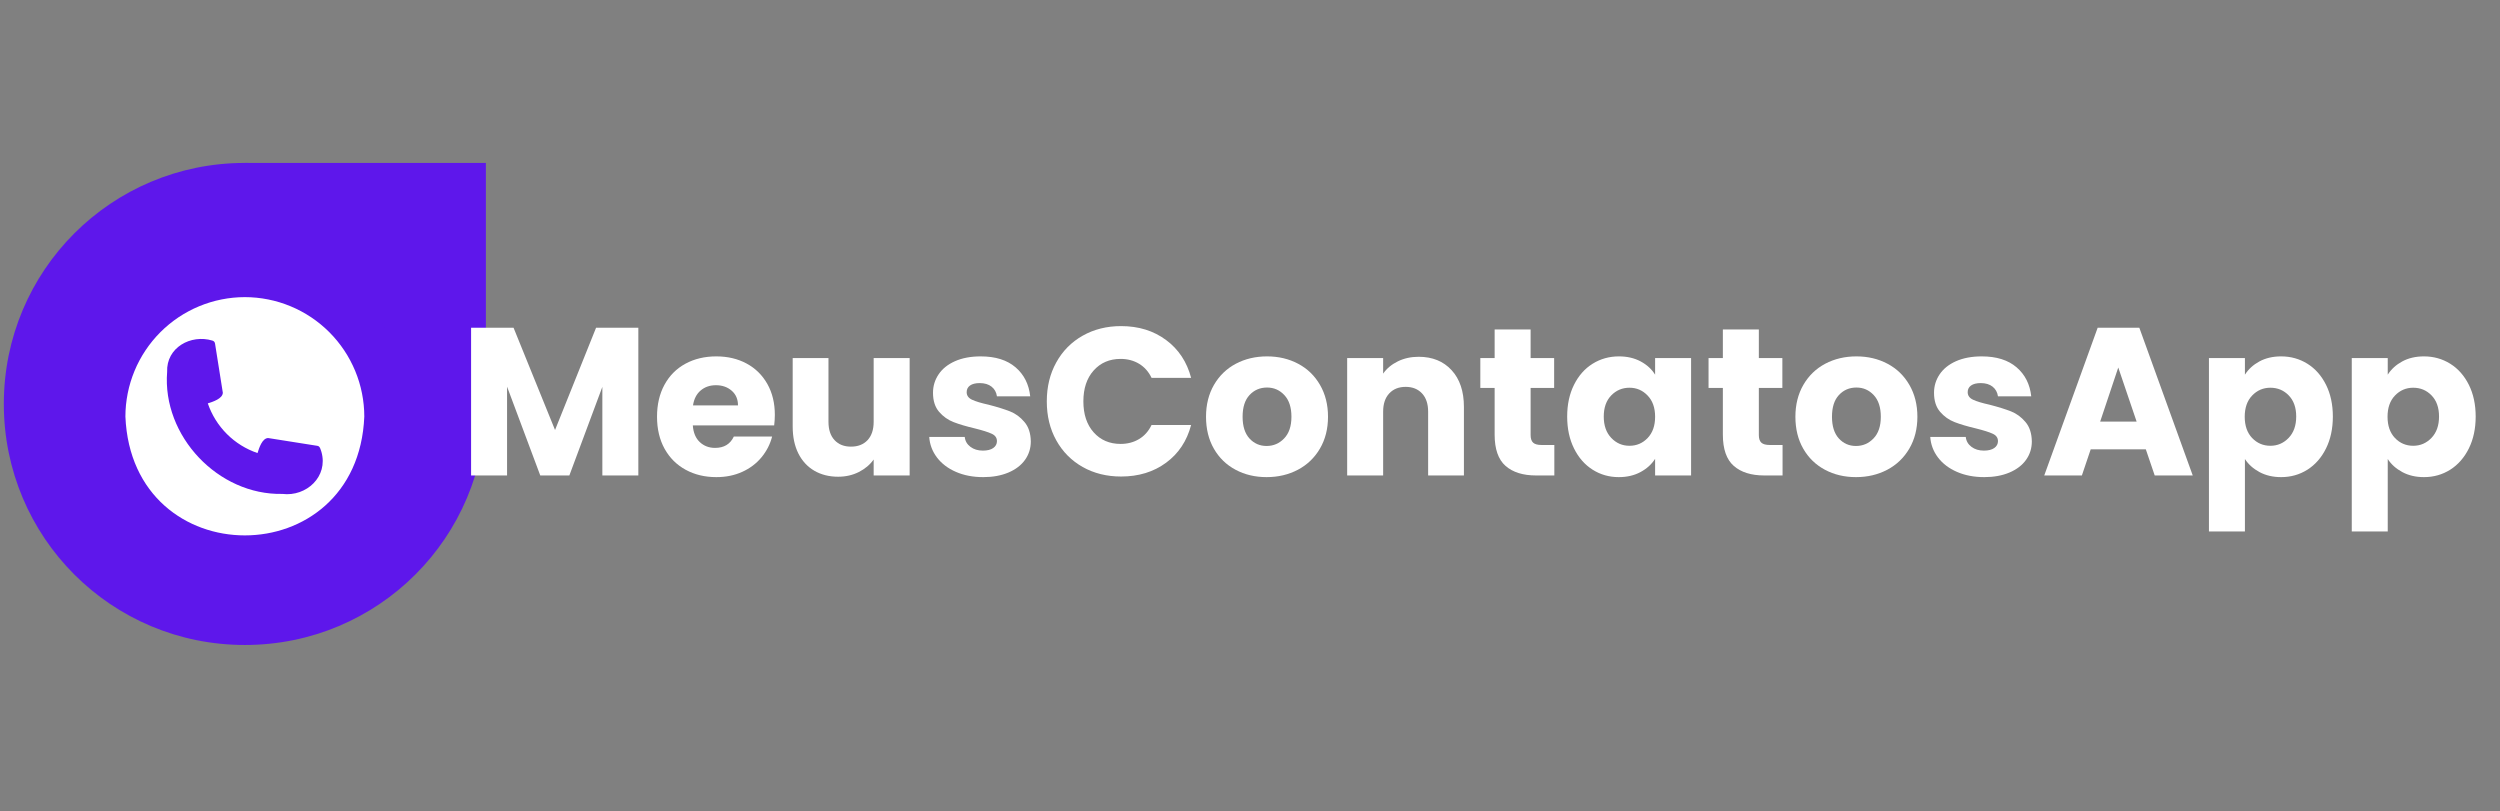 <svg xmlns="http://www.w3.org/2000/svg" xmlns:xlink="http://www.w3.org/1999/xlink" width="786" zoomAndPan="magnify" viewBox="0 0 589.5 191.25" height="255" preserveAspectRatio="xMidYMid meet" version="1.0"><rect x="0" y="0" width="589.5" height="191.25" fill="#808080" stroke="none"/><defs><g/><clipPath id="9bbc72316c"><path d="M 0.902 38.418 L 114.57 38.418 L 114.57 152.086 L 0.902 152.086 Z M 0.902 38.418 " clip-rule="nonzero"/></clipPath><clipPath id="374f9f617f"><path d="M 57.734 38.418 L 114.57 38.418 L 114.57 95.25 L 57.734 95.25 Z M 57.734 38.418 " clip-rule="nonzero"/></clipPath><clipPath id="76949ea977"><path d="M 20.145 57.66 L 95.328 57.66 L 95.328 132.844 L 20.145 132.844 Z M 20.145 57.66 " clip-rule="nonzero"/></clipPath><clipPath id="ff96ea9a38"><path d="M 57.734 57.66 C 36.973 57.66 20.145 74.488 20.145 95.25 C 20.145 116.012 36.973 132.844 57.734 132.844 C 78.496 132.844 95.328 116.012 95.328 95.25 C 95.328 74.488 78.496 57.66 57.734 57.66 Z M 57.734 57.66 " clip-rule="nonzero"/></clipPath><clipPath id="58e82cd476"><path d="M 29.59 70.027 L 85.871 70.027 L 85.871 127 L 29.59 127 Z M 29.59 70.027 " clip-rule="nonzero"/></clipPath></defs><g clip-path="url(#9bbc72316c)"><path fill="#5e17eb" d="M 62.559 120.621 C 57.23 119.613 51.902 115.809 46.059 110.215 L 39.219 103.375 C 33.375 97.531 29.57 92.457 28.816 86.875 C 27.797 80.023 31.348 74.695 35.402 70.891 C 36.422 69.883 37.441 69.117 38.703 68.609 C 40.227 68.105 42.004 68.609 43.273 69.883 C 45.555 72.668 47.836 75.715 49.875 78.512 C 50.633 79.773 50.883 81.297 50.633 82.566 C 50.129 83.574 49.613 84.344 48.602 85.102 C 46.828 86.371 45.809 88.398 45.809 90.68 C 46.059 92.719 47.078 94.496 48.602 95.758 L 53.426 100.578 C 54.688 102.102 56.465 103.113 58.492 103.375 C 60.773 103.629 62.812 102.355 64.324 100.578 C 65.094 99.824 65.859 99.055 66.867 98.551 C 68.391 98.301 69.652 98.551 70.926 99.309 C 73.719 101.598 76.758 103.629 79.555 105.906 C 80.824 107.18 81.328 108.703 80.824 110.48 C 80.309 111.742 79.555 112.758 78.535 113.77 C 73.719 118.844 67.879 121.387 62.551 120.621 Z M 57.734 38.418 C 26.273 38.418 0.902 63.785 0.902 95.25 C 0.902 126.715 26.273 152.086 57.734 152.086 C 89.199 152.086 114.57 126.715 114.57 95.25 C 114.57 63.785 89.199 38.418 57.734 38.418 " fill-opacity="1" fill-rule="nonzero"/></g><g clip-path="url(#374f9f617f)"><path fill="#5e17eb" d="M 57.734 38.418 L 114.57 38.418 L 114.57 95.25 L 57.734 95.25 Z M 57.734 38.418 " fill-opacity="1" fill-rule="nonzero"/></g><g clip-path="url(#76949ea977)"><g clip-path="url(#ff96ea9a38)"><path fill="#5e17eb" d="M 20.145 57.66 L 95.328 57.66 L 95.328 132.844 L 20.145 132.844 Z M 20.145 57.66 " fill-opacity="1" fill-rule="nonzero"/></g></g><g clip-path="url(#58e82cd476)"><path fill="#ffffff" d="M 57.734 70.062 C 56.812 70.062 55.895 70.109 54.977 70.199 C 54.059 70.293 53.148 70.426 52.242 70.609 C 51.34 70.789 50.445 71.012 49.562 71.281 C 48.68 71.551 47.812 71.859 46.961 72.215 C 46.109 72.566 45.277 72.961 44.465 73.398 C 43.652 73.832 42.863 74.305 42.094 74.816 C 41.328 75.332 40.59 75.879 39.875 76.465 C 39.164 77.051 38.48 77.668 37.828 78.32 C 37.176 78.973 36.559 79.656 35.973 80.367 C 35.387 81.082 34.84 81.82 34.328 82.586 C 33.812 83.352 33.34 84.145 32.906 84.957 C 32.469 85.77 32.074 86.602 31.723 87.453 C 31.371 88.305 31.059 89.172 30.789 90.055 C 30.523 90.938 30.297 91.832 30.117 92.734 C 29.938 93.641 29.801 94.551 29.707 95.469 C 29.617 96.387 29.57 97.305 29.57 98.227 C 31.117 135.594 84.359 135.582 85.902 98.227 C 85.902 97.305 85.855 96.387 85.762 95.469 C 85.672 94.551 85.535 93.641 85.355 92.734 C 85.176 91.832 84.949 90.938 84.684 90.055 C 84.414 89.172 84.102 88.305 83.75 87.453 C 83.395 86.602 83 85.77 82.566 84.957 C 82.133 84.145 81.656 83.352 81.145 82.586 C 80.633 81.82 80.082 81.082 79.5 80.367 C 78.914 79.656 78.297 78.973 77.645 78.32 C 76.992 77.668 76.309 77.051 75.594 76.465 C 74.883 75.879 74.145 75.332 73.375 74.816 C 72.609 74.305 71.82 73.832 71.008 73.398 C 70.195 72.961 69.363 72.566 68.508 72.215 C 67.656 71.859 66.789 71.551 65.91 71.281 C 65.027 71.012 64.133 70.789 63.23 70.609 C 62.324 70.426 61.414 70.293 60.496 70.199 C 59.578 70.109 58.656 70.062 57.734 70.062 Z M 66.594 116.465 C 51.461 116.797 38.223 102.824 39.41 87.699 C 39.188 81.922 45.02 78.789 50.055 80.301 C 50.43 80.402 50.648 80.645 50.707 81.031 L 52.543 92.609 C 52.496 94.016 50.137 94.762 49 95.117 C 49.465 96.477 50.078 97.766 50.836 98.988 C 51.598 100.207 52.484 101.324 53.5 102.34 C 54.516 103.355 55.633 104.242 56.852 105 C 58.074 105.758 59.363 106.371 60.723 106.832 C 61.094 105.648 61.812 103.336 63.223 103.289 L 74.801 105.121 C 75.484 105.18 75.602 106.051 75.793 106.559 C 77.445 112.352 72.254 117.168 66.594 116.465 Z M 66.594 116.465 " fill-opacity="1" fill-rule="nonzero"/></g><g fill="#ffffff" fill-opacity="1"><g transform="translate(108.004, 112.114)"><g><path d="M 42.516 -34.828 L 42.516 0 L 34.031 0 L 34.031 -20.891 L 26.25 0 L 19.391 0 L 11.562 -20.938 L 11.562 0 L 3.078 0 L 3.078 -34.828 L 13.094 -34.828 L 22.875 -10.719 L 32.547 -34.828 Z M 42.516 -34.828 "/></g></g></g><g fill="#ffffff" fill-opacity="1"><g transform="translate(153.535, 112.114)"><g><path d="M 29.172 -14.281 C 29.172 -13.488 29.117 -12.664 29.016 -11.812 L 9.828 -11.812 C 9.953 -10.094 10.504 -8.773 11.484 -7.859 C 12.461 -6.953 13.66 -6.5 15.078 -6.5 C 17.191 -6.5 18.664 -7.391 19.5 -9.172 L 28.531 -9.172 C 28.062 -7.359 27.223 -5.723 26.016 -4.266 C 24.805 -2.805 23.289 -1.664 21.469 -0.844 C 19.656 -0.02 17.625 0.391 15.375 0.391 C 12.664 0.391 10.254 -0.188 8.141 -1.344 C 6.023 -2.5 4.367 -4.148 3.172 -6.297 C 1.984 -8.453 1.391 -10.969 1.391 -13.844 C 1.391 -16.719 1.973 -19.227 3.141 -21.375 C 4.316 -23.531 5.961 -25.188 8.078 -26.344 C 10.203 -27.5 12.633 -28.078 15.375 -28.078 C 18.051 -28.078 20.43 -27.516 22.516 -26.391 C 24.598 -25.266 26.227 -23.66 27.406 -21.578 C 28.582 -19.492 29.172 -17.062 29.172 -14.281 Z M 20.484 -16.516 C 20.484 -17.973 19.988 -19.129 19 -19.984 C 18.008 -20.848 16.77 -21.281 15.281 -21.281 C 13.852 -21.281 12.648 -20.863 11.672 -20.031 C 10.703 -19.207 10.102 -18.035 9.875 -16.516 Z M 20.484 -16.516 "/></g></g></g><g fill="#ffffff" fill-opacity="1"><g transform="translate(184.088, 112.114)"><g><path d="M 30.406 -27.688 L 30.406 0 L 21.922 0 L 21.922 -3.766 C 21.066 -2.547 19.898 -1.562 18.422 -0.812 C 16.953 -0.07 15.328 0.297 13.547 0.297 C 11.43 0.297 9.562 -0.172 7.938 -1.109 C 6.312 -2.055 5.051 -3.422 4.156 -5.203 C 3.27 -6.992 2.828 -9.098 2.828 -11.516 L 2.828 -27.688 L 11.266 -27.688 L 11.266 -12.656 C 11.266 -10.801 11.742 -9.359 12.703 -8.328 C 13.66 -7.305 14.945 -6.797 16.562 -6.797 C 18.219 -6.797 19.523 -7.305 20.484 -8.328 C 21.441 -9.359 21.922 -10.801 21.922 -12.656 L 21.922 -27.688 Z M 30.406 -27.688 "/></g></g></g><g fill="#ffffff" fill-opacity="1"><g transform="translate(217.518, 112.114)"><g><path d="M 14.344 0.391 C 11.926 0.391 9.773 -0.02 7.891 -0.844 C 6.004 -1.664 4.516 -2.797 3.422 -4.234 C 2.328 -5.68 1.719 -7.297 1.594 -9.078 L 9.969 -9.078 C 10.07 -8.117 10.52 -7.344 11.312 -6.75 C 12.102 -6.156 13.078 -5.859 14.234 -5.859 C 15.297 -5.859 16.113 -6.062 16.688 -6.469 C 17.27 -6.883 17.562 -7.426 17.562 -8.094 C 17.562 -8.883 17.145 -9.469 16.312 -9.844 C 15.488 -10.227 14.148 -10.648 12.297 -11.109 C 10.316 -11.578 8.664 -12.066 7.344 -12.578 C 6.02 -13.086 4.879 -13.895 3.922 -15 C 2.961 -16.113 2.484 -17.613 2.484 -19.5 C 2.484 -21.082 2.922 -22.523 3.797 -23.828 C 4.672 -25.141 5.957 -26.176 7.656 -26.938 C 9.363 -27.695 11.391 -28.078 13.734 -28.078 C 17.211 -28.078 19.953 -27.219 21.953 -25.5 C 23.953 -23.781 25.102 -21.5 25.406 -18.656 L 17.562 -18.656 C 17.426 -19.613 17.004 -20.375 16.297 -20.938 C 15.586 -21.5 14.656 -21.781 13.5 -21.781 C 12.5 -21.781 11.734 -21.586 11.203 -21.203 C 10.68 -20.828 10.422 -20.305 10.422 -19.641 C 10.422 -18.848 10.844 -18.254 11.688 -17.859 C 12.531 -17.461 13.844 -17.066 15.625 -16.672 C 17.676 -16.141 19.348 -15.617 20.641 -15.109 C 21.93 -14.598 23.062 -13.77 24.031 -12.625 C 25.008 -11.488 25.516 -9.957 25.547 -8.031 C 25.547 -6.414 25.094 -4.969 24.188 -3.688 C 23.281 -2.414 21.973 -1.414 20.266 -0.688 C 18.555 0.031 16.582 0.391 14.344 0.391 Z M 14.344 0.391 "/></g></g></g><g fill="#ffffff" fill-opacity="1"><g transform="translate(245.194, 112.114)"><g><path d="M 1.641 -17.469 C 1.641 -20.906 2.383 -23.969 3.875 -26.656 C 5.363 -29.352 7.438 -31.453 10.094 -32.953 C 12.758 -34.461 15.781 -35.219 19.156 -35.219 C 23.281 -35.219 26.816 -34.125 29.766 -31.938 C 32.711 -29.758 34.68 -26.785 35.672 -23.016 L 26.344 -23.016 C 25.645 -24.473 24.66 -25.582 23.391 -26.344 C 22.117 -27.102 20.672 -27.484 19.047 -27.484 C 16.43 -27.484 14.312 -26.57 12.688 -24.75 C 11.07 -22.938 10.266 -20.508 10.266 -17.469 C 10.266 -14.426 11.07 -11.992 12.688 -10.172 C 14.312 -8.348 16.43 -7.438 19.047 -7.438 C 20.672 -7.438 22.117 -7.816 23.391 -8.578 C 24.66 -9.336 25.645 -10.445 26.344 -11.906 L 35.672 -11.906 C 34.68 -8.133 32.711 -5.164 29.766 -3 C 26.816 -0.832 23.281 0.25 19.156 0.25 C 15.781 0.25 12.758 -0.5 10.094 -2 C 7.438 -3.508 5.363 -5.602 3.875 -8.281 C 2.383 -10.957 1.641 -14.02 1.641 -17.469 Z M 1.641 -17.469 "/></g></g></g><g fill="#ffffff" fill-opacity="1"><g transform="translate(282.989, 112.114)"><g><path d="M 15.672 0.391 C 12.961 0.391 10.523 -0.188 8.359 -1.344 C 6.191 -2.5 4.488 -4.148 3.25 -6.297 C 2.008 -8.453 1.391 -10.969 1.391 -13.844 C 1.391 -16.688 2.016 -19.191 3.266 -21.359 C 4.523 -23.523 6.242 -25.188 8.422 -26.344 C 10.609 -27.5 13.062 -28.078 15.781 -28.078 C 18.488 -28.078 20.93 -27.5 23.109 -26.344 C 25.297 -25.188 27.016 -23.523 28.266 -21.359 C 29.523 -19.191 30.156 -16.688 30.156 -13.844 C 30.156 -11 29.52 -8.492 28.25 -6.328 C 26.977 -4.16 25.242 -2.5 23.047 -1.344 C 20.848 -0.188 18.391 0.391 15.672 0.391 Z M 15.672 -6.953 C 17.297 -6.953 18.676 -7.547 19.812 -8.734 C 20.957 -9.922 21.531 -11.625 21.531 -13.844 C 21.531 -16.062 20.973 -17.766 19.859 -18.953 C 18.754 -20.141 17.395 -20.734 15.781 -20.734 C 14.125 -20.734 12.75 -20.145 11.656 -18.969 C 10.562 -17.801 10.016 -16.094 10.016 -13.844 C 10.016 -11.625 10.551 -9.922 11.625 -8.734 C 12.707 -7.547 14.055 -6.953 15.672 -6.953 Z M 15.672 -6.953 "/></g></g></g><g fill="#ffffff" fill-opacity="1"><g transform="translate(314.583, 112.114)"><g><path d="M 19.938 -27.984 C 23.188 -27.984 25.773 -26.93 27.703 -24.828 C 29.641 -22.723 30.609 -19.836 30.609 -16.172 L 30.609 0 L 22.172 0 L 22.172 -15.031 C 22.172 -16.883 21.691 -18.32 20.734 -19.344 C 19.773 -20.375 18.488 -20.891 16.875 -20.891 C 15.25 -20.891 13.957 -20.375 13 -19.344 C 12.039 -18.32 11.562 -16.883 11.562 -15.031 L 11.562 0 L 3.078 0 L 3.078 -27.688 L 11.562 -27.688 L 11.562 -24.016 C 12.414 -25.234 13.57 -26.195 15.031 -26.906 C 16.488 -27.625 18.125 -27.984 19.938 -27.984 Z M 19.938 -27.984 "/></g></g></g><g fill="#ffffff" fill-opacity="1"><g transform="translate(348.013, 112.114)"><g><path d="M 18.5 -7.188 L 18.5 0 L 14.188 0 C 11.113 0 8.719 -0.75 7 -2.25 C 5.281 -3.758 4.422 -6.219 4.422 -9.625 L 4.422 -20.641 L 1.047 -20.641 L 1.047 -27.688 L 4.422 -27.688 L 4.422 -34.422 L 12.906 -34.422 L 12.906 -27.688 L 18.453 -27.688 L 18.453 -20.641 L 12.906 -20.641 L 12.906 -9.531 C 12.906 -8.695 13.102 -8.098 13.5 -7.734 C 13.895 -7.367 14.555 -7.188 15.484 -7.188 Z M 18.5 -7.188 "/></g></g></g><g fill="#ffffff" fill-opacity="1"><g transform="translate(368.15, 112.114)"><g><path d="M 1.391 -13.891 C 1.391 -16.734 1.926 -19.227 3 -21.375 C 4.07 -23.531 5.535 -25.188 7.391 -26.344 C 9.242 -27.5 11.312 -28.078 13.594 -28.078 C 15.539 -28.078 17.25 -27.68 18.719 -26.891 C 20.195 -26.098 21.332 -25.055 22.125 -23.766 L 22.125 -27.688 L 30.609 -27.688 L 30.609 0 L 22.125 0 L 22.125 -3.922 C 21.301 -2.629 20.148 -1.586 18.672 -0.797 C 17.203 -0.004 15.492 0.391 13.547 0.391 C 11.297 0.391 9.242 -0.191 7.391 -1.359 C 5.535 -2.535 4.07 -4.207 3 -6.375 C 1.926 -8.539 1.391 -11.047 1.391 -13.891 Z M 22.125 -13.844 C 22.125 -15.957 21.535 -17.625 20.359 -18.844 C 19.191 -20.07 17.766 -20.688 16.078 -20.688 C 14.391 -20.688 12.957 -20.082 11.781 -18.875 C 10.602 -17.664 10.016 -16.004 10.016 -13.891 C 10.016 -11.773 10.602 -10.098 11.781 -8.859 C 12.957 -7.617 14.391 -7 16.078 -7 C 17.766 -7 19.191 -7.609 20.359 -8.828 C 21.535 -10.055 22.125 -11.727 22.125 -13.844 Z M 22.125 -13.844 "/></g></g></g><g fill="#ffffff" fill-opacity="1"><g transform="translate(401.828, 112.114)"><g><path d="M 18.5 -7.188 L 18.5 0 L 14.188 0 C 11.113 0 8.719 -0.75 7 -2.25 C 5.281 -3.758 4.422 -6.219 4.422 -9.625 L 4.422 -20.641 L 1.047 -20.641 L 1.047 -27.688 L 4.422 -27.688 L 4.422 -34.422 L 12.906 -34.422 L 12.906 -27.688 L 18.453 -27.688 L 18.453 -20.641 L 12.906 -20.641 L 12.906 -9.531 C 12.906 -8.695 13.102 -8.098 13.5 -7.734 C 13.895 -7.367 14.555 -7.188 15.484 -7.188 Z M 18.5 -7.188 "/></g></g></g><g fill="#ffffff" fill-opacity="1"><g transform="translate(421.965, 112.114)"><g><path d="M 15.672 0.391 C 12.961 0.391 10.523 -0.188 8.359 -1.344 C 6.191 -2.5 4.488 -4.148 3.25 -6.297 C 2.008 -8.453 1.391 -10.969 1.391 -13.844 C 1.391 -16.688 2.016 -19.191 3.266 -21.359 C 4.523 -23.523 6.242 -25.188 8.422 -26.344 C 10.609 -27.5 13.062 -28.078 15.781 -28.078 C 18.488 -28.078 20.93 -27.5 23.109 -26.344 C 25.297 -25.188 27.016 -23.523 28.266 -21.359 C 29.523 -19.191 30.156 -16.688 30.156 -13.844 C 30.156 -11 29.52 -8.492 28.25 -6.328 C 26.977 -4.16 25.242 -2.5 23.047 -1.344 C 20.848 -0.188 18.391 0.391 15.672 0.391 Z M 15.672 -6.953 C 17.297 -6.953 18.676 -7.547 19.812 -8.734 C 20.957 -9.922 21.531 -11.625 21.531 -13.844 C 21.531 -16.062 20.973 -17.766 19.859 -18.953 C 18.754 -20.141 17.395 -20.734 15.781 -20.734 C 14.125 -20.734 12.75 -20.145 11.656 -18.969 C 10.562 -17.801 10.016 -16.094 10.016 -13.844 C 10.016 -11.625 10.551 -9.922 11.625 -8.734 C 12.707 -7.547 14.055 -6.953 15.672 -6.953 Z M 15.672 -6.953 "/></g></g></g><g fill="#ffffff" fill-opacity="1"><g transform="translate(453.559, 112.114)"><g><path d="M 14.344 0.391 C 11.926 0.391 9.773 -0.02 7.891 -0.844 C 6.004 -1.664 4.516 -2.797 3.422 -4.234 C 2.328 -5.68 1.719 -7.297 1.594 -9.078 L 9.969 -9.078 C 10.07 -8.117 10.52 -7.344 11.312 -6.75 C 12.102 -6.156 13.078 -5.859 14.234 -5.859 C 15.297 -5.859 16.113 -6.062 16.688 -6.469 C 17.27 -6.883 17.562 -7.426 17.562 -8.094 C 17.562 -8.883 17.145 -9.469 16.312 -9.844 C 15.488 -10.227 14.148 -10.648 12.297 -11.109 C 10.316 -11.578 8.664 -12.066 7.344 -12.578 C 6.02 -13.086 4.879 -13.895 3.922 -15 C 2.961 -16.113 2.484 -17.613 2.484 -19.5 C 2.484 -21.082 2.922 -22.523 3.797 -23.828 C 4.672 -25.141 5.957 -26.176 7.656 -26.938 C 9.363 -27.695 11.391 -28.078 13.734 -28.078 C 17.211 -28.078 19.953 -27.219 21.953 -25.5 C 23.953 -23.781 25.102 -21.5 25.406 -18.656 L 17.562 -18.656 C 17.426 -19.613 17.004 -20.375 16.297 -20.938 C 15.586 -21.5 14.656 -21.781 13.5 -21.781 C 12.5 -21.781 11.734 -21.586 11.203 -21.203 C 10.68 -20.828 10.422 -20.305 10.422 -19.641 C 10.422 -18.848 10.844 -18.254 11.688 -17.859 C 12.531 -17.461 13.844 -17.066 15.625 -16.672 C 17.676 -16.141 19.348 -15.617 20.641 -15.109 C 21.93 -14.598 23.062 -13.77 24.031 -12.625 C 25.008 -11.488 25.516 -9.957 25.547 -8.031 C 25.547 -6.414 25.094 -4.969 24.188 -3.688 C 23.281 -2.414 21.973 -1.414 20.266 -0.688 C 18.555 0.031 16.582 0.391 14.344 0.391 Z M 14.344 0.391 "/></g></g></g><g fill="#ffffff" fill-opacity="1"><g transform="translate(481.236, 112.114)"><g><path d="M 24.75 -6.156 L 11.75 -6.156 L 9.672 0 L 0.797 0 L 13.391 -34.828 L 23.219 -34.828 L 35.812 0 L 26.844 0 Z M 22.578 -12.703 L 18.25 -25.453 L 13.984 -12.703 Z M 22.578 -12.703 "/></g></g></g><g fill="#ffffff" fill-opacity="1"><g transform="translate(517.79, 112.114)"><g><path d="M 11.562 -23.766 C 12.383 -25.055 13.523 -26.098 14.984 -26.891 C 16.441 -27.68 18.145 -28.078 20.094 -28.078 C 22.375 -28.078 24.441 -27.5 26.297 -26.344 C 28.148 -25.188 29.613 -23.531 30.688 -21.375 C 31.758 -19.227 32.297 -16.734 32.297 -13.891 C 32.297 -11.047 31.758 -8.539 30.688 -6.375 C 29.613 -4.207 28.148 -2.535 26.297 -1.359 C 24.441 -0.191 22.375 0.391 20.094 0.391 C 18.176 0.391 16.477 -0.004 15 -0.797 C 13.531 -1.586 12.383 -2.613 11.562 -3.875 L 11.562 13.203 L 3.078 13.203 L 3.078 -27.688 L 11.562 -27.688 Z M 23.656 -13.891 C 23.656 -16.004 23.066 -17.664 21.891 -18.875 C 20.723 -20.082 19.281 -20.688 17.562 -20.688 C 15.875 -20.688 14.441 -20.07 13.266 -18.844 C 12.098 -17.625 11.516 -15.957 11.516 -13.844 C 11.516 -11.727 12.098 -10.055 13.266 -8.828 C 14.441 -7.609 15.875 -7 17.562 -7 C 19.25 -7 20.688 -7.617 21.875 -8.859 C 23.062 -10.098 23.656 -11.773 23.656 -13.891 Z M 23.656 -13.891 "/></g></g></g><g fill="#ffffff" fill-opacity="1"><g transform="translate(551.468, 112.114)"><g><path d="M 11.562 -23.766 C 12.383 -25.055 13.523 -26.098 14.984 -26.891 C 16.441 -27.68 18.145 -28.078 20.094 -28.078 C 22.375 -28.078 24.441 -27.5 26.297 -26.344 C 28.148 -25.188 29.613 -23.531 30.688 -21.375 C 31.758 -19.227 32.297 -16.734 32.297 -13.891 C 32.297 -11.047 31.758 -8.539 30.688 -6.375 C 29.613 -4.207 28.148 -2.535 26.297 -1.359 C 24.441 -0.191 22.375 0.391 20.094 0.391 C 18.176 0.391 16.477 -0.004 15 -0.797 C 13.531 -1.586 12.383 -2.613 11.562 -3.875 L 11.562 13.203 L 3.078 13.203 L 3.078 -27.688 L 11.562 -27.688 Z M 23.656 -13.891 C 23.656 -16.004 23.066 -17.664 21.891 -18.875 C 20.723 -20.082 19.281 -20.688 17.562 -20.688 C 15.875 -20.688 14.441 -20.07 13.266 -18.844 C 12.098 -17.625 11.516 -15.957 11.516 -13.844 C 11.516 -11.727 12.098 -10.055 13.266 -8.828 C 14.441 -7.609 15.875 -7 17.562 -7 C 19.25 -7 20.688 -7.617 21.875 -8.859 C 23.062 -10.098 23.656 -11.773 23.656 -13.891 Z M 23.656 -13.891 "/></g></g></g></svg>